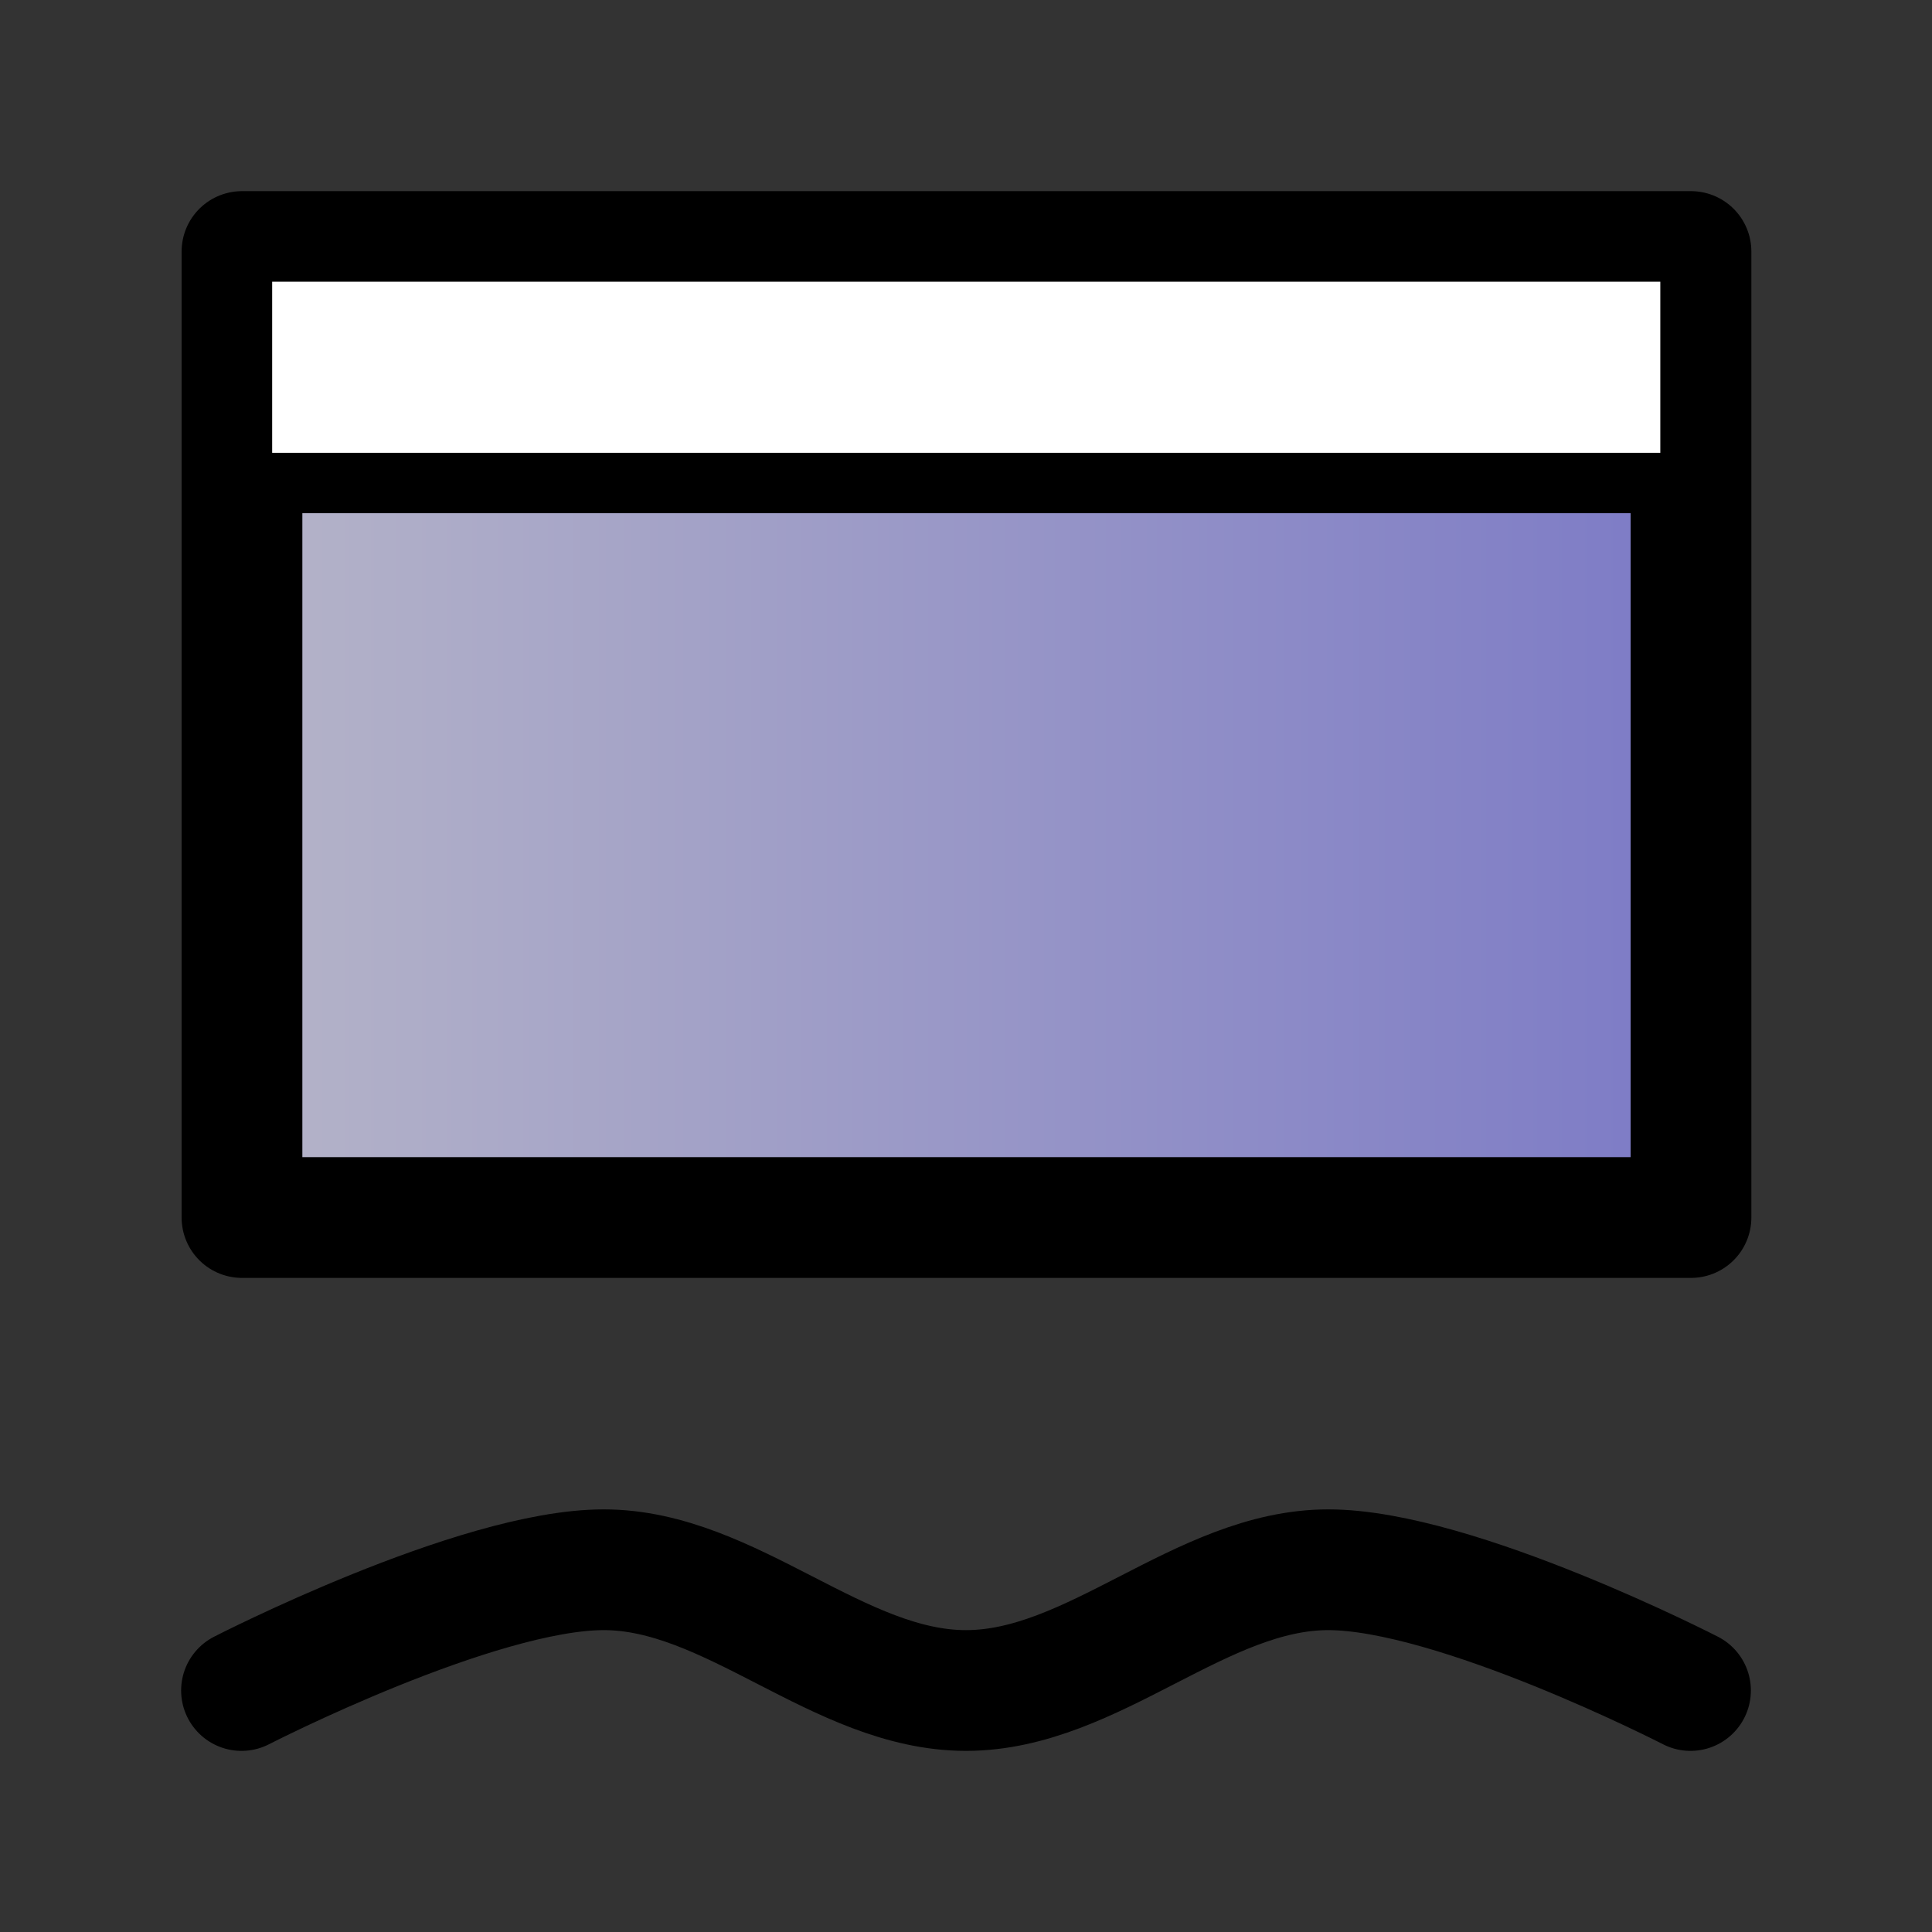 <?xml version="1.0" encoding="UTF-8" standalone="no"?>
<!-- Created with Inkscape (http://www.inkscape.org/) -->

<svg
   xmlns:dc="http://purl.org/dc/elements/1.1/"
   xmlns:cc="http://creativecommons.org/ns#"
   xmlns:rdf="http://www.w3.org/1999/02/22-rdf-syntax-ns#"
   xmlns:svg="http://www.w3.org/2000/svg"
   xmlns="http://www.w3.org/2000/svg"
   xmlns:xlink="http://www.w3.org/1999/xlink"
   xmlns:sodipodi="http://sodipodi.sourceforge.net/DTD/sodipodi-0.dtd"
   xmlns:inkscape="http://www.inkscape.org/namespaces/inkscape"
   width="16"
   height="16"
   id="svg4289"
   version="1.1"
   inkscape:version="0.47 r22583"
   sodipodi:docname="dockingIcons.svg"
   style="display:inline"
   inkscape:export-filename="C:\dev\kitfox.com\gameTools4\proj\RavenDocking\art\icons\float.png"
   inkscape:export-xdpi="90"
   inkscape:export-ydpi="90">
  <rect width="100%" height="100%" fill="#333333" stroke="none"/>
  <defs
     id="defs4291">
    <linearGradient
       id="linearGradient3653">
      <stop
         style="stop-color:#b7b6c8;stop-opacity:1;"
         offset="0"
         id="stop3655" />
      <stop
         style="stop-color:#7a78c6;stop-opacity:1;"
         offset="1"
         id="stop3657" />
    </linearGradient>
    <inkscape:perspective
       sodipodi:type="inkscape:persp3d"
       inkscape:vp_x="0 : 526.18109 : 1"
       inkscape:vp_y="0 : 1000 : 0"
       inkscape:vp_z="744.09448 : 526.18109 : 1"
       inkscape:persp3d-origin="372.04724 : 350.78739 : 1"
       id="perspective4297" />
    <inkscape:perspective
       id="perspective3599"
       inkscape:persp3d-origin="0.5 : 0.33333333 : 1"
       inkscape:vp_z="1 : 0.5 : 1"
       inkscape:vp_y="0 : 1000 : 0"
       inkscape:vp_x="0 : 0.5 : 1"
       sodipodi:type="inkscape:persp3d" />
    <inkscape:perspective
       id="perspective3599-7"
       inkscape:persp3d-origin="0.5 : 0.33333333 : 1"
       inkscape:vp_z="1 : 0.5 : 1"
       inkscape:vp_y="0 : 1000 : 0"
       inkscape:vp_x="0 : 0.5 : 1"
       sodipodi:type="inkscape:persp3d" />
    <linearGradient
       inkscape:collect="always"
       xlink:href="#linearGradient3653"
       id="linearGradient3659"
       x1="0.5"
       y1="8"
       x2="15.5"
       y2="8"
       gradientUnits="userSpaceOnUse"
       gradientTransform="translate(0,-1)" />
    <inkscape:perspective
       id="perspective3673"
       inkscape:persp3d-origin="0.5 : 0.33333333 : 1"
       inkscape:vp_z="1 : 0.5 : 1"
       inkscape:vp_y="0 : 1000 : 0"
       inkscape:vp_x="0 : 0.5 : 1"
       sodipodi:type="inkscape:persp3d" />
    <inkscape:perspective
       id="perspective3673-9"
       inkscape:persp3d-origin="0.5 : 0.33333333 : 1"
       inkscape:vp_z="1 : 0.5 : 1"
       inkscape:vp_y="0 : 1000 : 0"
       inkscape:vp_x="0 : 0.5 : 1"
       sodipodi:type="inkscape:persp3d" />
    <inkscape:perspective
       id="perspective3673-8"
       inkscape:persp3d-origin="0.5 : 0.33333333 : 1"
       inkscape:vp_z="1 : 0.5 : 1"
       inkscape:vp_y="0 : 1000 : 0"
       inkscape:vp_x="0 : 0.5 : 1"
       sodipodi:type="inkscape:persp3d" />
    <inkscape:perspective
       id="perspective3757"
       inkscape:persp3d-origin="0.5 : 0.33333333 : 1"
       inkscape:vp_z="1 : 0.5 : 1"
       inkscape:vp_y="0 : 1000 : 0"
       inkscape:vp_x="0 : 0.5 : 1"
       sodipodi:type="inkscape:persp3d" />
    <inkscape:perspective
       id="perspective3798"
       inkscape:persp3d-origin="0.5 : 0.33333333 : 1"
       inkscape:vp_z="1 : 0.5 : 1"
       inkscape:vp_y="0 : 1000 : 0"
       inkscape:vp_x="0 : 0.5 : 1"
       sodipodi:type="inkscape:persp3d" />
    <linearGradient
       inkscape:collect="always"
       xlink:href="#linearGradient3653"
       id="linearGradient3838"
       x1="1.5"
       y1="7"
       x2="14.5"
       y2="7"
       gradientUnits="userSpaceOnUse"
       gradientTransform="translate(0.004,-0.917)" />
  </defs>
  <sodipodi:namedview
     id="base"
     pagecolor="#ffffff"
     bordercolor="#666666"
     borderopacity="1.0"
     inkscape:pageopacity="0.0"
     inkscape:pageshadow="2"
     inkscape:zoom="15.79"
     inkscape:cx="7.7723305"
     inkscape:cy="6.537273"
     inkscape:document-units="px"
     inkscape:current-layer="layer3"
     showgrid="true"
     inkscape:snap-grids="true"
     inkscape:window-width="887"
     inkscape:window-height="789"
     inkscape:window-x="100"
     inkscape:window-y="100"
     inkscape:window-maximized="0"
     inkscape:snap-global="true">
    <inkscape:grid
       type="xygrid"
       id="grid4299"
       empspacing="5"
       visible="true"
       enabled="true"
       snapvisiblegridlinesonly="true" />
  </sodipodi:namedview>
  <g
     inkscape:label="Close"
     inkscape:groupmode="layer"
     id="layer1"
     transform="translate(0,-1036.362)"
     style="display:none">
    <path
       style="fill:#bf260d;fill-opacity:1;stroke:#000000;stroke-width:1px;stroke-linecap:butt;stroke-linejoin:miter;stroke-opacity:1"
       d="M 5.524,1038.362 1.312,1041.581 c 1.453,2.392 2.932,4.11 4.409,5.432 -1.384,1.108 -2.874,2.147 -4.409,3.152 l 1.053,1.073 c 1.895,-0.817 3.699,-1.695 5.363,-2.682 1.718,1.156 3.439,1.948 5.166,2.682 l 1.053,-1.073 c -1.51,-0.769 -2.923,-1.748 -4.146,-2.95 2.174,-1.559 3.966,-3.379 5.199,-5.633 l -3.159,-3.219 c -0.64,2.66 -2.037,4.787 -3.85,6.639 -1.226,-1.816 -2.12,-3.998 -2.468,-6.639 z"
       id="path2813" />
  </g>
  <g
     inkscape:groupmode="layer"
     id="layer3"
     inkscape:label="Float"
     style="display:inline">
    <path
       style="fill:none;stroke:#000000;stroke-width:0.5;stroke-linecap:round;stroke-linejoin:miter;stroke-miterlimit:4;stroke-opacity:1;stroke-dasharray:none"
       d="m 13,22 3,-3"
       id="path3745"
       sodipodi:nodetypes="cc" />
    <path
       style="fill:none;stroke:#000000;stroke-width:0.5;stroke-linecap:round;stroke-linejoin:miter;stroke-miterlimit:4;stroke-opacity:1;stroke-dasharray:none"
       d="m 16.656,20.308 0,-2 -2,0"
       id="path3747"
       sodipodi:nodetypes="ccc" />
    <path
       style="fill:none;stroke:#000000;stroke-width:0.5;stroke-linecap:round;stroke-linejoin:round;stroke-miterlimit:4;stroke-opacity:1;stroke-dasharray:none"
       d="m 18,7 1,2 -1,1 1,2 -1,0 -1,-2 1,-1 -1,-2 1,0"
       id="path3778" />
    <path
       style="fill:#ffffff;fill-opacity:1;stroke:#000000;stroke-width:0.5;stroke-linecap:round;stroke-linejoin:round;stroke-miterlimit:4;stroke-opacity:1;stroke-dasharray:none;stroke-dashoffset:0"
       d="m 2.281,19 c 0.466,2.278 2.49,4 4.906,4 2.416,0 4.44,-1.722 4.906,-4 L 10,19 C 9.584,20.158 8.489,21 7.188,21 5.886,21 4.791,20.158 4.375,19 l -2.094,0 z"
       id="path3788" />
    <path
       style="fill:#ffffff;fill-opacity:1;stroke:#000000;stroke-width:0.5;stroke-linecap:round;stroke-linejoin:miter;stroke-miterlimit:4;stroke-opacity:1;stroke-dasharray:none;stroke-dashoffset:0"
       d="m -7,2 c -2.485,0 -4.5,2.015 -4.5,4.5 0,2.485 2.015,4.5 4.5,4.5 2.485,0 4.5,-2.015 4.5,-4.5 C -2.5,4.015 -4.515,2 -7,2 z m 0,3 c 0.828,0 1.5,0.672 1.5,1.5 C -5.5,7.328 -6.172,8 -7,8 -7.828,8 -8.5,7.328 -8.5,6.5 -8.5,5.672 -7.828,5 -7,5 z"
       id="path3774" />
    <path
       style="fill:#ffffff;fill-opacity:1;stroke:#000000;stroke-width:0.5;stroke-linecap:round;stroke-linejoin:round;stroke-miterlimit:4;stroke-opacity:1;stroke-dasharray:none"
       d="m -13.4,13.3 c 0,0 2.6,2.6 3.9,2.6 1.701,0 3.809,0 5.2,0 1.3,0 3.9,-2.6 3.9,-2.6 L -3,12 c 0,0 -1.3,1.3 -2.6,1.3 -1.321,0 -1.3,0 -2.6,0 -1.37,0 -2.6,-1.3 -2.6,-1.3 l -2.6,1.3 z"
       id="path3817"
       sodipodi:nodetypes="czzcczzcc" />
    <rect
       style="fill:url(#linearGradient3838);fill-opacity:1;stroke:#000000;stroke-width:1;stroke-linecap:round;stroke-linejoin:round;stroke-miterlimit:4;stroke-opacity:1;stroke-dasharray:none;stroke-dashoffset:0"
       id="rect3826"
       width="12"
       height="8"
       x="2.004"
       y="2.083" />
    <rect
       style="fill:#ffffff;fill-opacity:1;stroke:#000000;stroke-width:0.5;stroke-linecap:round;stroke-linejoin:round;stroke-miterlimit:4;stroke-opacity:1;stroke-dasharray:none;stroke-dashoffset:0"
       id="rect3828"
       width="11.996"
       height="1.917"
       x="2.004"
       y="2.083" />
    <path
       style="fill:none;stroke:#000000;stroke-width:1;stroke-linecap:round;stroke-linejoin:round;stroke-opacity:1;stroke-miterlimit:4;stroke-dasharray:none"
       d="m 2,14 c 0,0 1.946,-1 3,-1 1.054,0 1.946,1 3,1 1.054,0 1.946,-1 3,-1 1.054,0 3,1 3,1"
       id="path3830"
       sodipodi:nodetypes="czzzz" />
  </g>
  <g
     inkscape:groupmode="layer"
     id="layer4"
     inkscape:label="Maximize"
     style="display:none">
    <path
       sodipodi:type="arc"
       style="opacity:0.4;fill:#e6bc28;fill-opacity:1;stroke:#000000;stroke-width:0.5;stroke-linecap:round;stroke-linejoin:miter;stroke-miterlimit:4;stroke-opacity:1;stroke-dasharray:none;stroke-dashoffset:0"
       id="path3726"
       sodipodi:cx="10"
       sodipodi:cy="6"
       sodipodi:rx="2"
       sodipodi:ry="2"
       d="M 12,6 A 2,2 0 1 1 8,6 2,2 0 1 1 12,6 z"
       transform="translate(-7,7)" />
    <path
       sodipodi:type="arc"
       style="opacity:0.6;fill:#e6bc28;fill-opacity:1;stroke:#000000;stroke-width:0.5;stroke-linecap:round;stroke-linejoin:miter;stroke-miterlimit:4;stroke-opacity:1;stroke-dasharray:none;stroke-dashoffset:0"
       id="path3724"
       sodipodi:cx="9.9806376"
       sodipodi:cy="6.0011392"
       sodipodi:rx="3.0193622"
       sodipodi:ry="3.0011389"
       d="m 13,6.001 a 3.019,3.001 0 1 1 -6.039,0 3.019,3.001 0 1 1 6.039,0 z"
       transform="translate(-5,4.999)" />
    <path
       sodipodi:type="arc"
       style="opacity:0.8;fill:#e6bc28;fill-opacity:1;stroke:#000000;stroke-width:0.5;stroke-linecap:round;stroke-linejoin:miter;stroke-miterlimit:4;stroke-opacity:1;stroke-dasharray:none;stroke-dashoffset:0"
       id="path3722"
       sodipodi:cx="10"
       sodipodi:cy="6"
       sodipodi:rx="4"
       sodipodi:ry="4"
       d="M 14,6 A 4,4 0 1 1 6,6 4,4 0 1 1 14,6 z"
       transform="translate(-3,3)" />
    <path
       sodipodi:type="arc"
       style="fill:#e6bc28;fill-opacity:1;stroke:#000000;stroke-width:0.5;stroke-linecap:round;stroke-linejoin:miter;stroke-miterlimit:4;stroke-opacity:1;stroke-dasharray:none;stroke-dashoffset:0"
       id="path3720"
       sodipodi:cx="10"
       sodipodi:cy="6"
       sodipodi:rx="5"
       sodipodi:ry="5"
       d="M 15,6 A 5,5 0 1 1 5,6 5,5 0 1 1 15,6 z" />
    <path
       style="fill:#ffffff;fill-opacity:1;stroke:#000000;stroke-width:0.5;stroke-linecap:round;stroke-linejoin:round;stroke-miterlimit:4;stroke-opacity:1;stroke-dasharray:none;stroke-dashoffset:0"
       d="m 1,-9 0,8 10,0 0,-8 -10,0 z m 2,2 6,0 0,4 -6,0 0,-4 z"
       id="rect3819" />
  </g>
  <g
     inkscape:label="Minimize"
     id="g3728"
     inkscape:groupmode="layer"
     style="display:none">
    <path
       d="M 15,6 A 5,5 0 1 1 5,6 5,5 0 1 1 15,6 z"
       sodipodi:ry="5"
       sodipodi:rx="5"
       sodipodi:cy="6"
       sodipodi:cx="10"
       id="path3736"
       style="opacity:0.4;fill:#5b28e6;fill-opacity:1;stroke:#000000;stroke-width:0.5;stroke-linecap:round;stroke-linejoin:miter;stroke-miterlimit:4;stroke-opacity:1;stroke-dasharray:none;stroke-dashoffset:0"
       sodipodi:type="arc"
       transform="translate(-4,0.002)" />
    <path
       transform="translate(-1,3.002)"
       d="M 14,6 A 4,4 0 1 1 6,6 4,4 0 1 1 14,6 z"
       sodipodi:ry="4"
       sodipodi:rx="4"
       sodipodi:cy="6"
       sodipodi:cx="10"
       id="path3734"
       style="opacity:0.6;fill:#5b28e6;fill-opacity:1;stroke:#000000;stroke-width:0.5;stroke-linecap:round;stroke-linejoin:miter;stroke-miterlimit:4;stroke-opacity:1;stroke-dasharray:none;stroke-dashoffset:0"
       sodipodi:type="arc" />
    <path
       transform="translate(1.019,5)"
       d="m 13,6.001 a 3.019,3.001 0 1 1 -6.039,0 3.019,3.001 0 1 1 6.039,0 z"
       sodipodi:ry="3.0011389"
       sodipodi:rx="3.0193622"
       sodipodi:cy="6.0011392"
       sodipodi:cx="9.9806376"
       id="path3732"
       style="opacity:0.8;fill:#5b28e6;fill-opacity:1;stroke:#000000;stroke-width:0.5;stroke-linecap:round;stroke-linejoin:miter;stroke-miterlimit:4;stroke-opacity:1;stroke-dasharray:none;stroke-dashoffset:0"
       sodipodi:type="arc" />
    <path
       transform="translate(3,7)"
       d="M 12,6 A 2,2 0 1 1 8,6 2,2 0 1 1 12,6 z"
       sodipodi:ry="2"
       sodipodi:rx="2"
       sodipodi:cy="6"
       sodipodi:cx="10"
       id="path3730"
       style="fill:#5b28e6;fill-opacity:1;stroke:#000000;stroke-width:0.5;stroke-linecap:round;stroke-linejoin:miter;stroke-miterlimit:4;stroke-opacity:1;stroke-dasharray:none;stroke-dashoffset:0"
       sodipodi:type="arc" />
    <rect
       style="fill:#ffffff;fill-opacity:1;stroke:#000000;stroke-width:0.5;stroke-linecap:round;stroke-linejoin:round;stroke-miterlimit:4;stroke-opacity:1;stroke-dasharray:none;stroke-dashoffset:0"
       id="rect3824"
       width="10"
       height="2"
       x="1"
       y="18" />
  </g>
  <g
     inkscape:groupmode="layer"
     id="layer5"
     inkscape:label="Restore"
     style="display:none">
    <path
       sodipodi:type="arc"
       style="fill:#ff1515;fill-opacity:1;stroke:#000000;stroke-width:0.5;stroke-linecap:round;stroke-linejoin:miter;stroke-miterlimit:4;stroke-opacity:1;stroke-dasharray:none;stroke-dashoffset:0"
       id="path3739"
       sodipodi:cx="8"
       sodipodi:cy="8"
       sodipodi:rx="6"
       sodipodi:ry="6"
       d="m 14,8 c 0,3.314 -2.686,6 -6,6 C 4.686,14 2,11.314 2,8 2,4.686 4.686,2 8,2 c 3.314,0 6,2.686 6,6 z" />
    <path
       sodipodi:type="arc"
       style="fill:#ffffff;fill-opacity:1;stroke:#000000;stroke-width:0.5;stroke-linecap:round;stroke-linejoin:miter;stroke-miterlimit:4;stroke-opacity:1;stroke-dasharray:none;stroke-dashoffset:0"
       id="path3741"
       sodipodi:cx="8"
       sodipodi:cy="8"
       sodipodi:rx="3"
       sodipodi:ry="3"
       d="M 11,8 C 11,9.657 9.657,11 8,11 6.343,11 5,9.657 5,8 5,6.343 6.343,5 8,5 c 1.657,0 3,1.343 3,3 z" />
  </g>
</svg>
